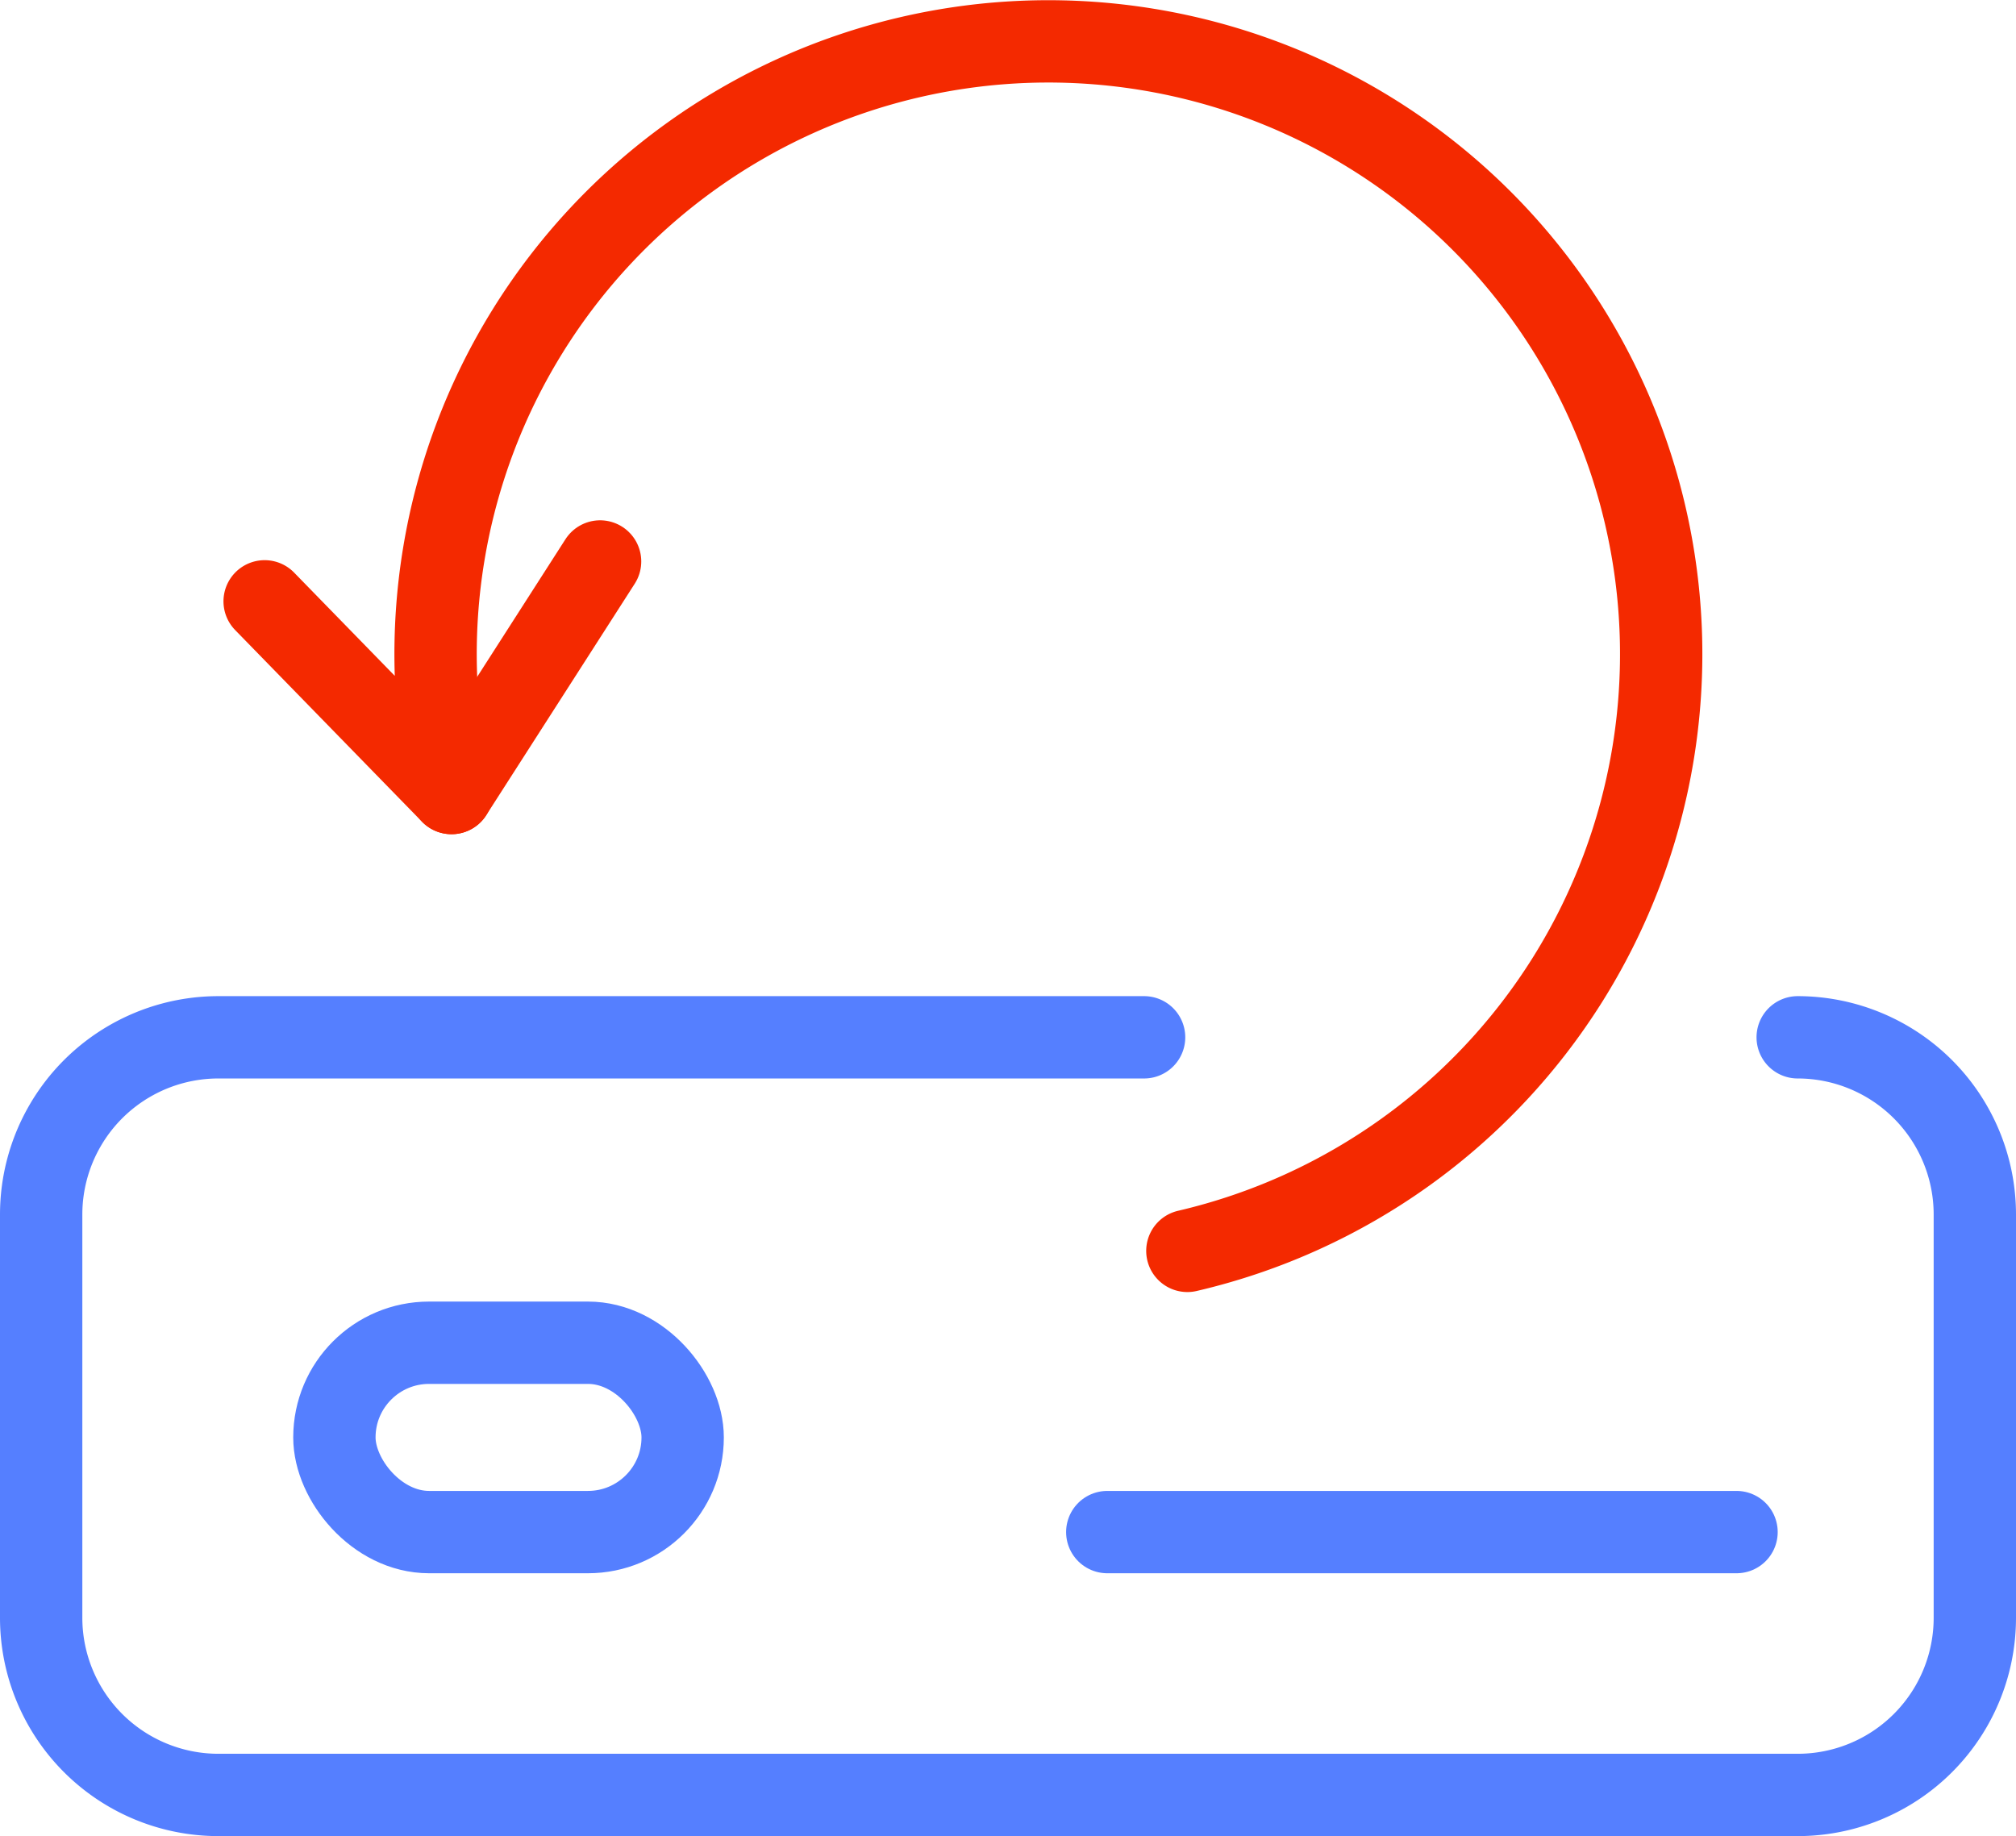 <svg xmlns="http://www.w3.org/2000/svg" width="171.4" height="156.11" viewBox="0 0 171.4 156.11"><path d="M109.21,114.74A52.1,52.1,0,1,0,46.65,75.81h0L30.76,59.51" transform="translate(-8.26 -8.38)" style="fill:none;stroke:#f42900;stroke-linecap:round;stroke-linejoin:round;stroke-width:7px"/><line x1="38.39" y1="67.43" x2="51.02" y2="47.74" style="fill:none;stroke:#f42900;stroke-linecap:round;stroke-miterlimit:10;stroke-width:7px"/><path d="M161.1,96.58a15.07,15.07,0,0,1,15.06,15.07v34.28A15.06,15.06,0,0,1,161.1,161H26.83a15.07,15.07,0,0,1-15.07-15.06V111.65A15.07,15.07,0,0,1,26.83,96.58h78.7" transform="translate(-8.26 -8.38)" style="fill:none;stroke:#557fff;stroke-linecap:round;stroke-miterlimit:10;stroke-width:7px"/><rect x="28.43" y="114.17" width="29.61" height="16.1" rx="8.05" style="fill:none;stroke:#557fff;stroke-linecap:round;stroke-miterlimit:10;stroke-width:7px"/><line x1="94.14" y1="130.27" x2="147.64" y2="130.27" style="fill:none;stroke:#557fff;stroke-linecap:round;stroke-miterlimit:10;stroke-width:7px"/></svg>